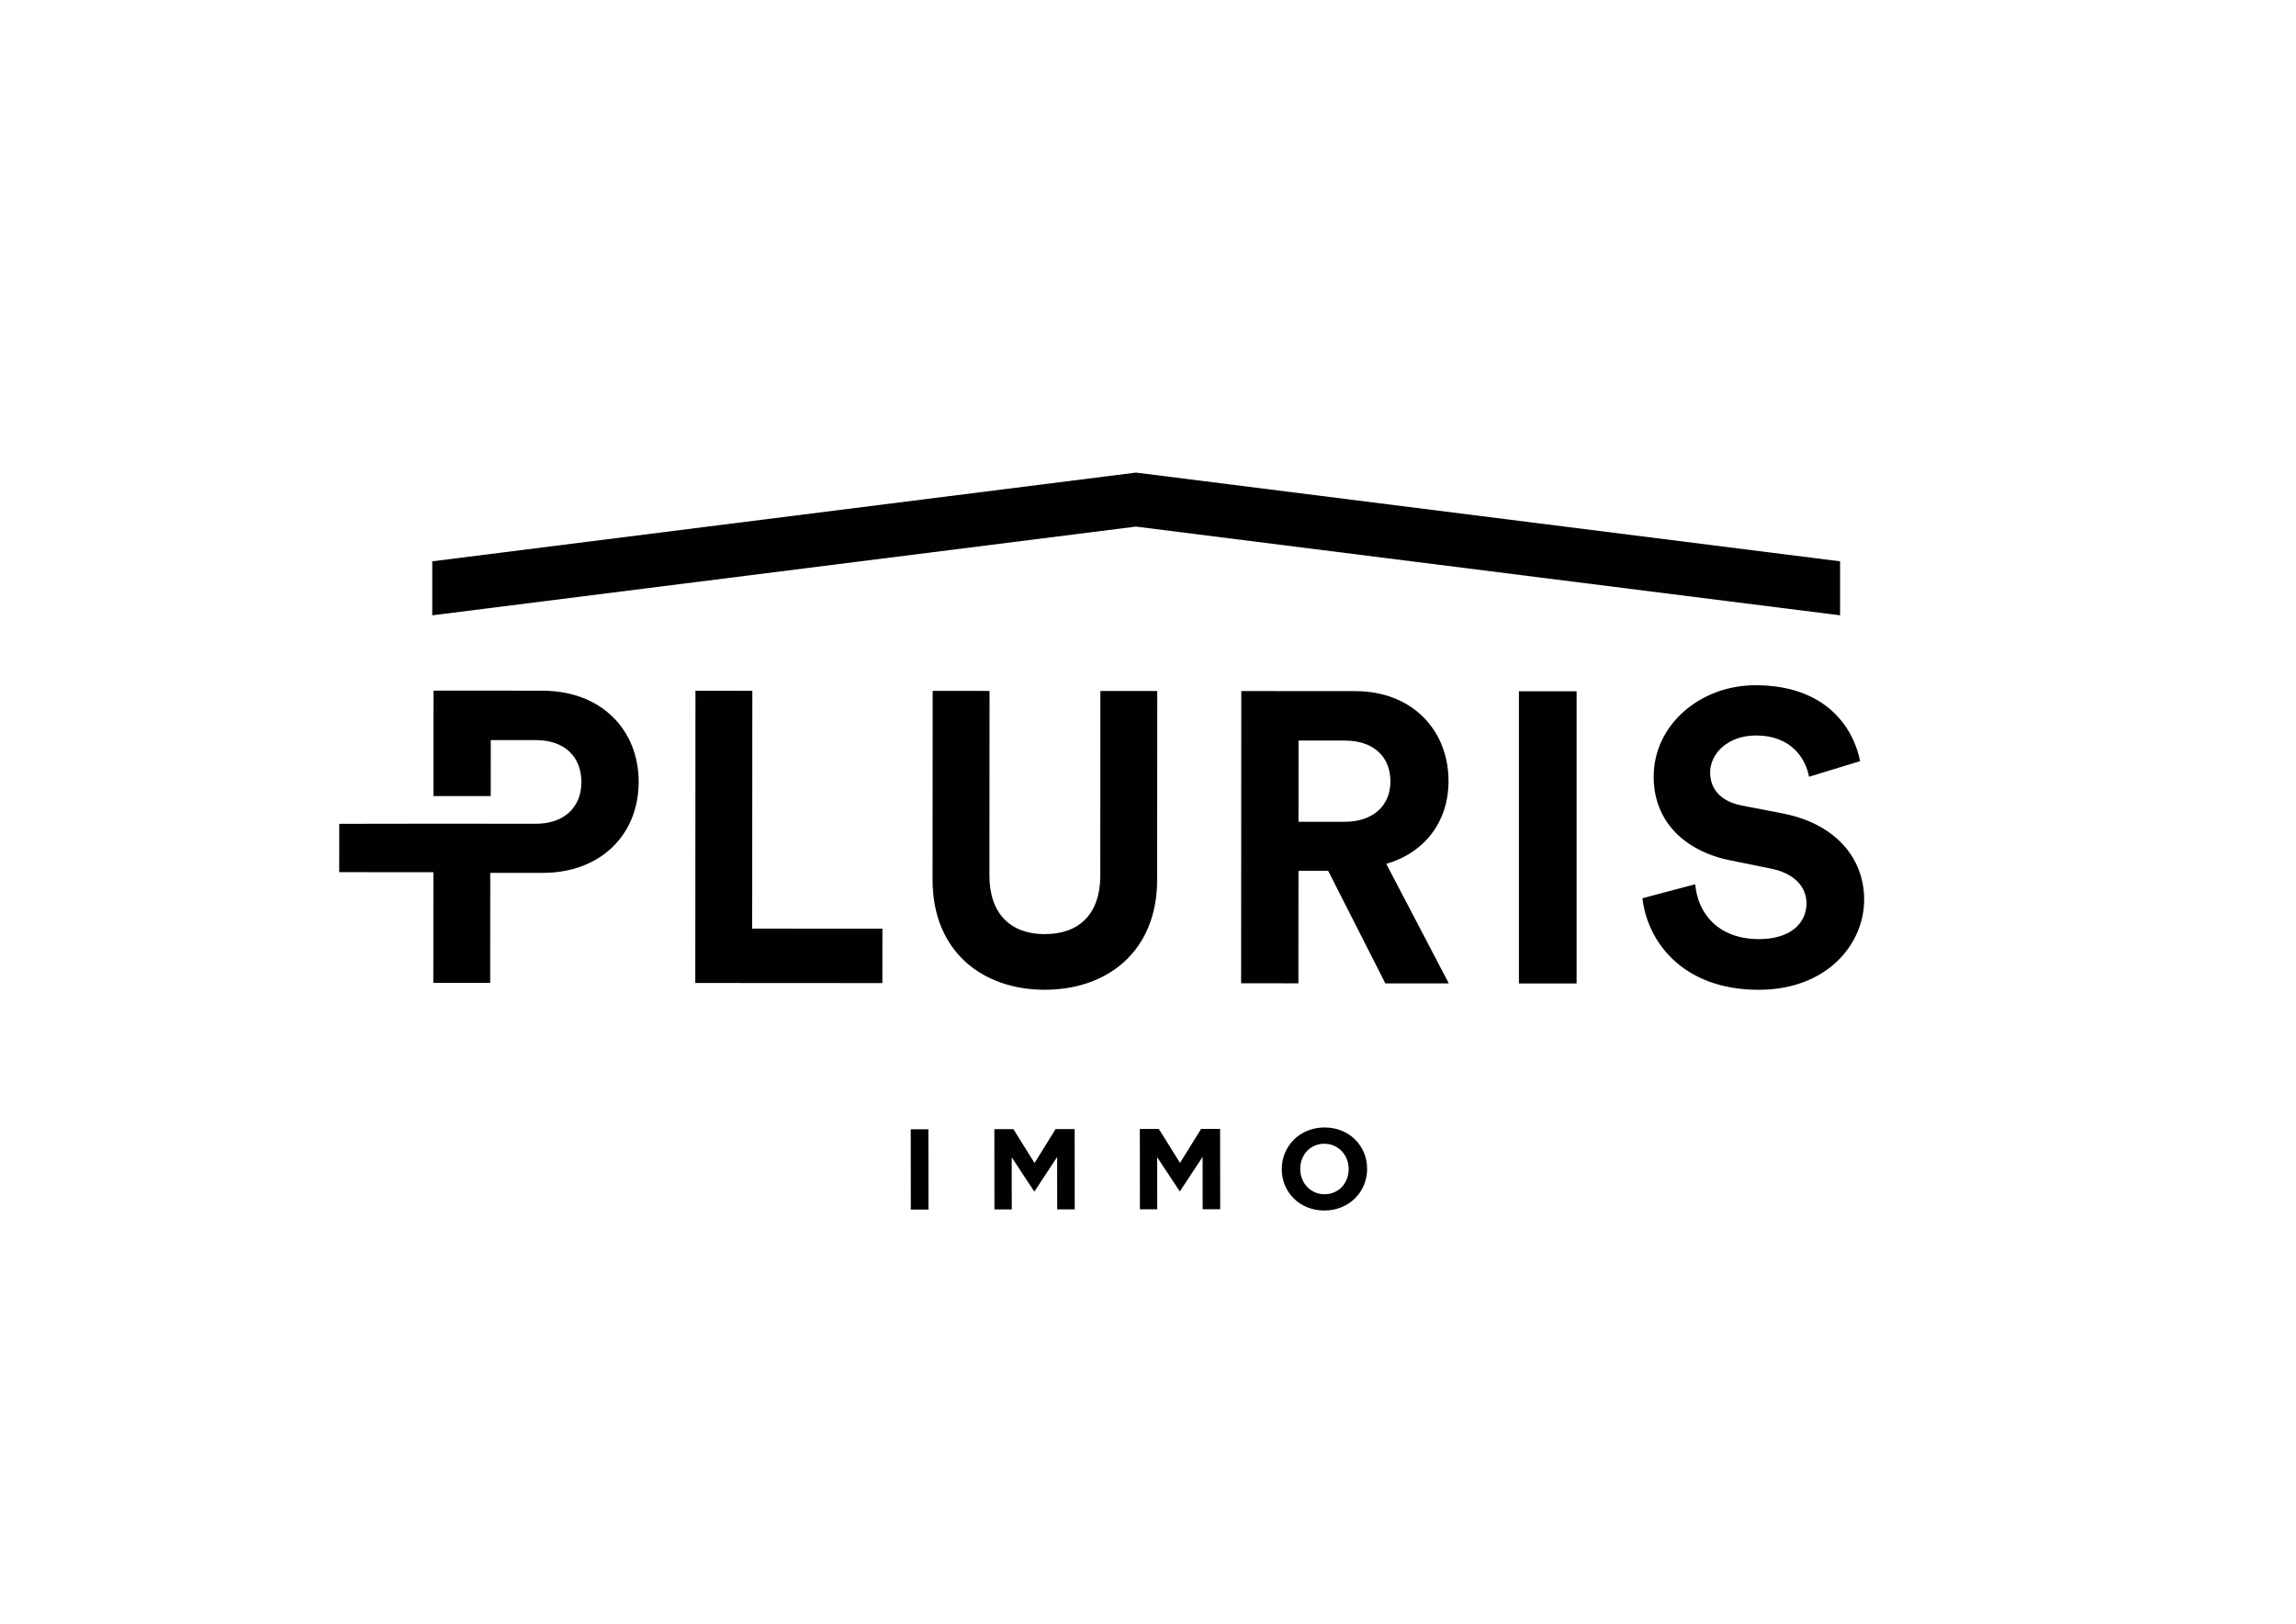 <?xml version="1.0" encoding="UTF-8"?><svg id="a" xmlns="http://www.w3.org/2000/svg" viewBox="0 0 1190.55 841.89"><defs><style>.b{fill:#010101;}</style></defs><g><path class="b" d="M472.29,627.08l-.04-41.63h9.16l.04,41.63h-9.16Z"/><path class="b" d="M548.19,627.01l-.03-27.18-11.7,17.79h-.24l-11.61-17.6,.02,27h-8.98l-.04-41.63h9.87l10.96,17.59,10.93-17.62h9.87l.04,41.63h-9.1Z"/><path class="b" d="M623.62,626.94l-.03-27.18-11.7,17.79h-.24l-11.61-17.6,.02,27h-8.98l-.04-41.63h9.87l10.96,17.59,10.93-17.62h9.87l.04,41.63h-9.1Z"/><path class="b" d="M686.73,627.59c-12.85,.01-22.08-9.56-22.09-21.39v-.12c-.01-11.84,9.32-21.54,22.17-21.55,12.85-.01,22.08,9.56,22.09,21.39v.12c.01,11.84-9.32,21.54-22.17,21.55Zm12.59-21.54c0-7.14-5.25-13.08-12.62-13.07-7.38,0-12.48,5.84-12.48,12.98v.12c0,7.14,5.25,13.08,12.62,13.07s12.49-5.84,12.48-12.98v-.12Z"/></g><polygon class="b" points="390.11 358.14 360.62 358.12 360.53 509.62 457.54 509.68 457.56 481.47 390.03 481.43 390.11 358.14"/><path class="b" d="M570.53,453.97c-.01,19.87-10.92,30.34-28.87,30.32-17.52-.01-28.63-10.49-28.61-30.36l.06-95.73-29.49-.02-.06,97.87c-.02,37.18,25.82,57.07,58.09,57.09,32.48,.02,58.35-19.84,58.37-57.02l.06-97.86-29.49-.02-.06,95.73Z"/><path class="b" d="M751.1,404.93c.02-26.28-18.78-46.59-48.26-46.61l-59.19-.04-.09,151.5,29.7,.02,.04-58.33h15.39l29.66,58.36,32.91,.02-32.44-61.99c19.88-5.76,32.28-21.78,32.29-42.93Zm-53.86,21.12h-23.93l.03-42.11h23.93c14.96,.02,23.71,8.36,23.71,21.18,0,12.39-8.77,20.93-23.73,20.93Z"/><rect class="b" x="787.61" y="358.38" width="29.91" height="151.5"/><path class="b" d="M924.35,421.7l-21.15-4.07c-11.11-2.14-16.45-8.77-16.44-17.1,0-10.04,9.41-19.23,23.73-19.22,19.23,.01,26.06,13.05,27.55,21.39l26.5-8.1c-3.41-17.1-17.5-39.33-54.25-39.35-28.63-.02-52.79,20.48-52.81,47.4-.01,22.86,15.58,38.47,39.72,43.4l21.15,4.29c11.75,2.36,18.37,9.2,18.37,17.96,0,10.68-8.77,18.58-24.59,18.57-21.37-.01-31.83-13.48-33.1-28.44l-27.36,7.25c2.34,21.58,20.06,47.45,60.23,47.47,35.26,.02,54.72-23.47,54.73-46.76,.01-21.37-14.72-39.33-42.28-44.68Z"/><path class="b" d="M281.43,358.08l-56.63-.04-.04,54.67,29.7,.02,.02-29.03h23.29c14.75,.02,23.71,8.36,23.7,21.82,0,13.04-8.99,21.58-23.73,21.57l-23.29-.03-29.7-.02-48.84,.07-.02,25.05,48.84,.04-.04,57.35,29.49,.02,.04-57.05,27.14,.02c29.91,.02,49.8-19.63,49.81-47.19,.02-27.35-19.84-47.24-49.76-47.25Z"/><polygon class="b" points="954.14 319.01 589.01 273.01 224.14 319.01 224.14 291.01 589.06 245.01 954.14 291.01 954.14 319.01"/></svg>